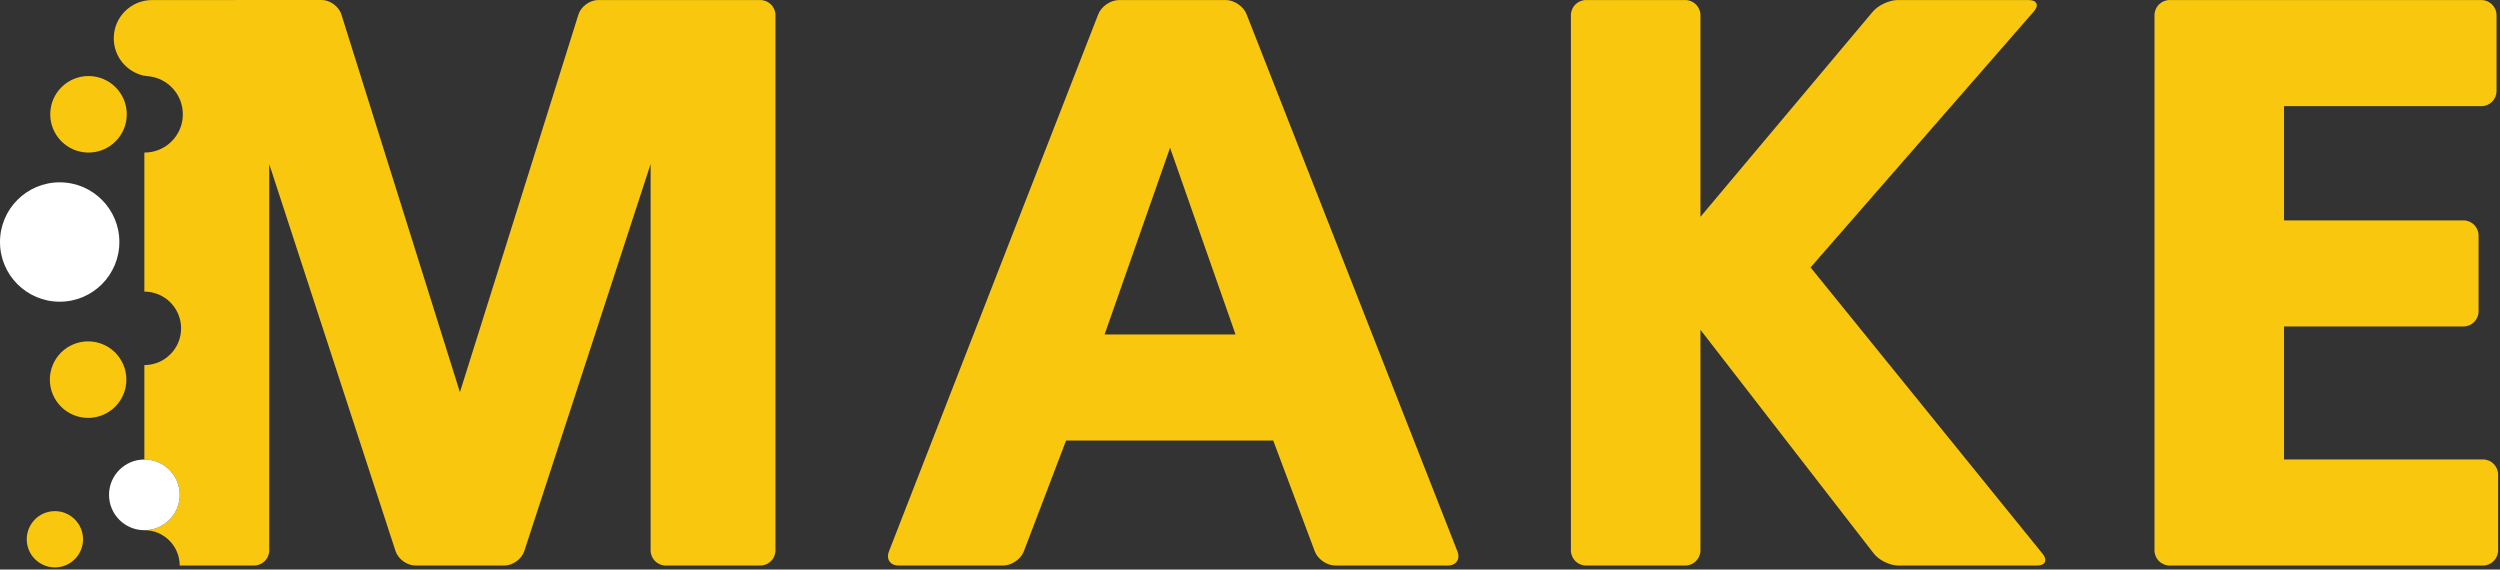 <?xml version="1.0" encoding="UTF-8" standalone="no"?><!DOCTYPE svg PUBLIC "-//W3C//DTD SVG 1.1//EN" "http://www.w3.org/Graphics/SVG/1.1/DTD/svg11.dtd"><svg width="100%" height="100%" viewBox="0 0 496 113" version="1.1" xmlns="http://www.w3.org/2000/svg" xmlns:xlink="http://www.w3.org/1999/xlink" xml:space="preserve" xmlns:serif="http://www.serif.com/" style="fill-rule:evenodd;clip-rule:evenodd;stroke-linejoin:round;stroke-miterlimit:1.414;"><rect x="0" y="0" width="496" height="113" fill="#333333" stroke="none"/><path d="M16.474,106.991c0,3.084 -2.5,5.584 -5.584,5.584c-3.083,0 -5.583,-2.5 -5.583,-5.584c0,-3.084 2.5,-5.584 5.583,-5.584c3.084,0 5.584,2.5 5.584,5.584" style="fill:#f9c70d;fill-rule:nonzero;"/><path d="M25.073,75.319c0,4.193 -3.399,7.591 -7.591,7.591c-4.193,0 -7.592,-3.398 -7.592,-7.591c0,-4.193 3.399,-7.591 7.592,-7.591c4.192,0 7.591,3.398 7.591,7.591" style="fill:#f9c70d;fill-rule:nonzero;"/><path d="M25.151,22.677c0,4.193 -3.399,7.591 -7.591,7.591c-4.193,0 -7.592,-3.398 -7.592,-7.591c0,-4.193 3.399,-7.591 7.592,-7.591c4.192,0 7.591,3.398 7.591,7.591" style="fill:#f9c70d;fill-rule:nonzero;"/><path d="M23.683,48.016c0,6.54 -5.302,11.841 -11.841,11.841c-6.54,0 -11.842,-5.301 -11.842,-11.841c0,-6.54 5.302,-11.841 11.842,-11.841c6.539,0 11.841,5.301 11.841,11.841" style="fill:#fff;fill-rule:nonzero;"/><path d="M242.129,66.352l-19.978,0l-3,0l0.993,-2.831l11.003,-31.376l0.001,-0.001l0.992,-2.83l0.993,2.83l0,0.001l9.11,25.976l2.886,8.231l-3,0Zm5.18,-63.547c-0.603,-1.536 -2.446,-2.793 -4.096,-2.793l-21.22,0c-1.65,0 -3.49,1.258 -4.089,2.795l-41.54,106.6c-0.599,1.537 0.261,2.795 1.911,2.795l20.778,0c1.65,0 3.481,-1.262 4.069,-2.804l7.317,-19.193l1.069,-2.803l41.1,0l1.454,3.876l6.793,18.115c0.579,1.545 2.403,2.809 4.053,2.809l22.345,0c1.65,0 2.507,-1.257 1.904,-2.793l-41.848,-106.604Z" style="fill:#f9c70d;fill-rule:nonzero;"/><path d="M383.178,82.628l-23.963,-29.573l1.972,-2.261l42.326,-48.521c1.085,-1.244 0.622,-2.261 -1.028,-2.261l-25.991,0c-1.65,0 -3.868,1.034 -4.929,2.297l-16.134,19.208l-16.134,19.207l-0.001,0l-1.929,2.297l0,-3l0,-37.009c0,-1.65 -1.35,-3 -3,-3l-19.7,0c-1.65,0 -3,1.35 -3,3l0,106.189c0,1.65 1.35,3 3,3l19.7,0c1.65,0 3,-1.35 3,-3l0,-40.772l0,-3l34.397,44.401c1.011,1.304 3.187,2.371 4.837,2.371l27.54,0c1.65,0 2.15,-1.048 1.111,-2.33l-22.074,-27.243Z" style="fill:#f9c70d;fill-rule:nonzero;"/><path d="M492.621,91.152l-36.47,0l-3,0l0,-3l0,-20.38l0,-3l35.595,0c1.65,0 3,-1.35 3,-3l0,-15.05c0,-1.65 -1.35,-3 -3,-3l-32.595,0l-3,0l0,-3l0,-16.66l0,-3l39.16,0c1.65,0 3,-1.35 3,-3l0,-15.05c0,-1.65 -1.35,-3 -3,-3l-61.86,0c-1.65,0 -3,1.35 -3,3l0,106.19c0,1.65 1.35,3 3,3l62.17,0c1.65,0 3,-1.35 3,-3l0,-15.05c0,-1.65 -1.35,-3 -3,-3" style="fill:#f9c70d;fill-rule:nonzero;"/><path d="M150.852,0.012l-32.188,0c-1.65,0 -3.405,1.288 -3.899,2.862l-23.518,74.946l-0.002,-0.006l0,-0.013l-23.516,-74.938c-0.494,-1.575 -2.248,-2.863 -3.898,-2.863l-17.237,0l0,0.012l-14.951,0l-1.48,0c-4.193,0 -7.592,3.399 -7.592,7.591c0,3.625 2.543,6.652 5.941,7.407l0.928,0.113l-0.001,0.001c3.838,0.378 6.837,3.615 6.837,7.553c0,4.193 -3.398,7.591 -7.591,7.591c-0.014,0 -0.028,-0.002 -0.042,-0.002l0,27.591c4.025,0 7.287,3.263 7.287,7.288c0,4.025 -3.262,7.288 -7.287,7.288l0,18.733c3.872,0 7.011,3.139 7.011,7.012c0,3.872 -3.138,7.011 -7.011,7.011c3.873,0.001 7.011,3.14 7.011,7.012l14.759,0c1.65,0 3,-1.35 3,-3l0,-49.383l0,-24.284l0,-3l0.93,2.852l7.158,21.929c-0.001,0.001 -0.002,0.002 -0.003,0.002l4.914,15.057l12.068,36.976c0.512,1.568 2.281,2.851 3.931,2.851l17.672,0c1.65,0 3.419,-1.283 3.931,-2.851l12.069,-36.976l12.068,-36.976l0,-0.001l0.931,-2.851l0,76.655c0,1.65 1.35,3 3,3l18.77,0c1.65,0 3,-1.35 3,-3l0,-106.189c0,-1.65 -1.35,-3 -3,-3" style="fill:#f9c70d;fill-rule:nonzero;"/><circle cx="28.642" cy="98.178" r="7.012" style="fill:#fff;"/></svg>
